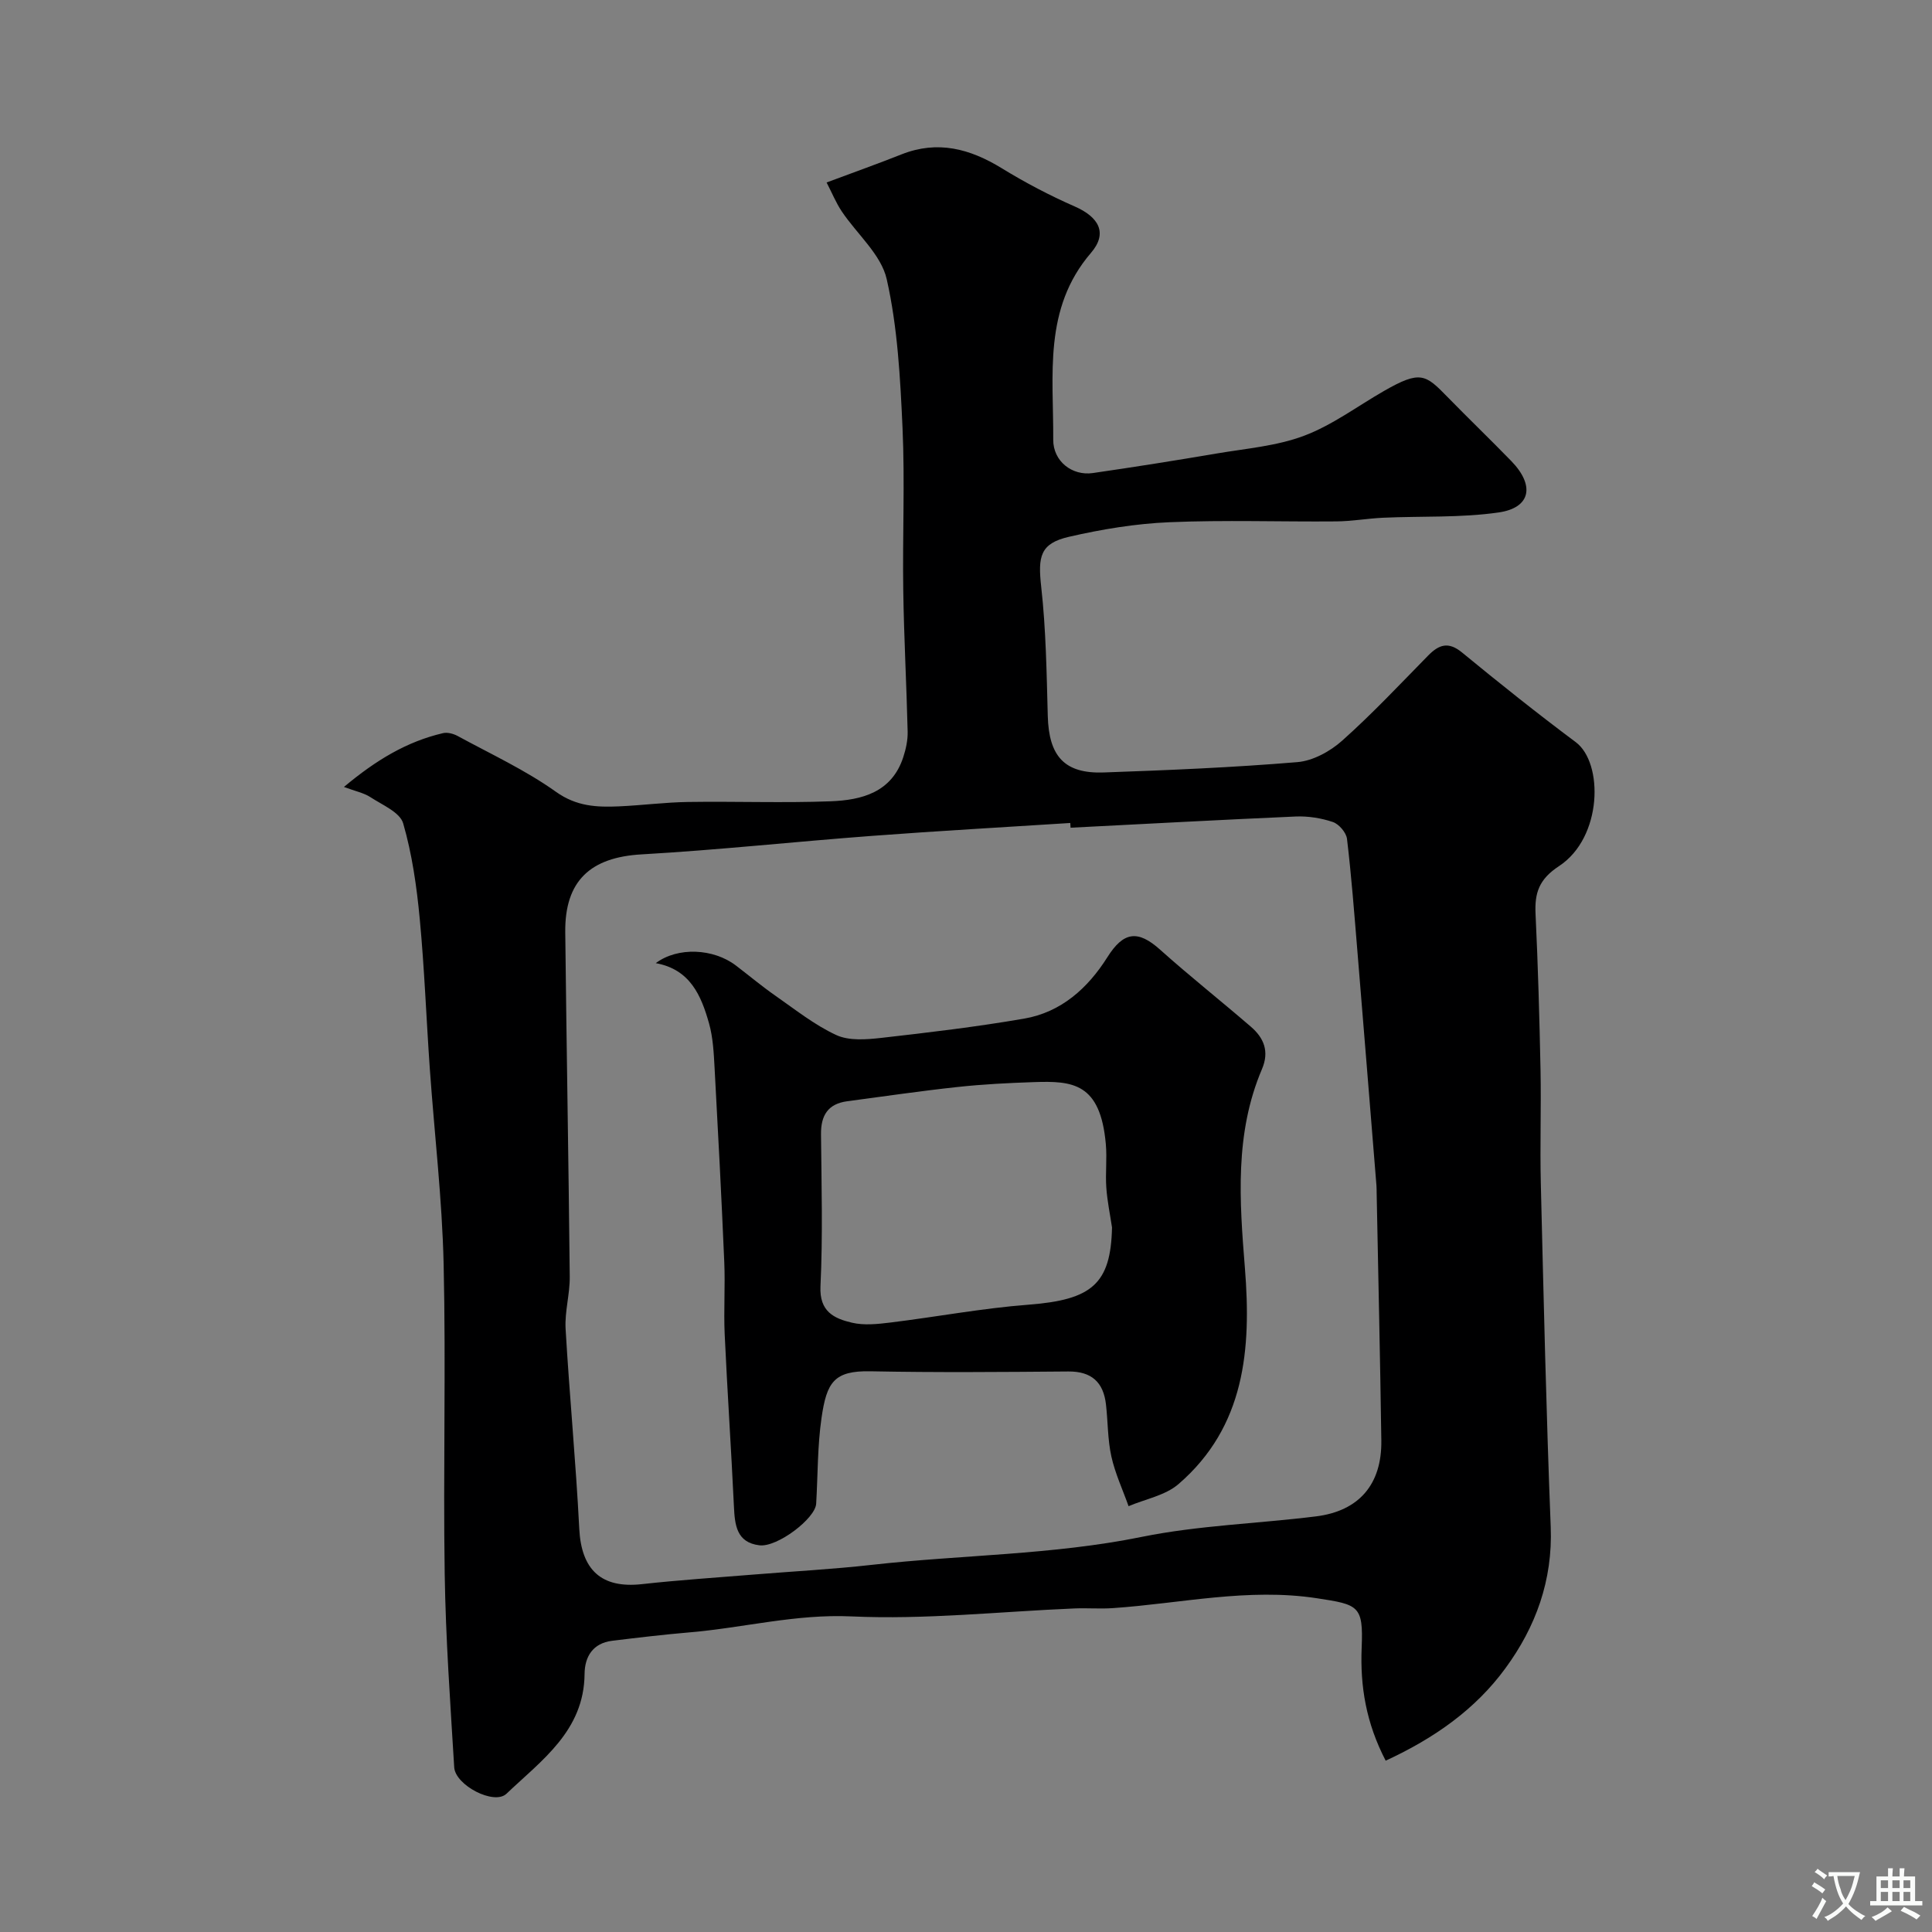 <svg enable-background="new 0 0 400 400" viewBox="0 0 400 400" xmlns="http://www.w3.org/2000/svg"><rect x="0" y="0" width="400" height="400" fill="#808080" stroke="none"/><path d="m286.89 364.53c-4.05-7.8-5.31-15.37-4.97-23.44.36-8.66-.65-8.88-9.27-10.19-14.27-2.18-28.14 1.07-42.18 2.04-2.65.19-5.33-.04-8 .07-15.39.64-30.84 2.35-46.17 1.65-11.52-.53-22.33 2.35-33.49 3.3-5.37.46-10.73 1.09-16.09 1.75-3.96.49-5.66 3.27-5.69 6.86-.1 11.77-8.89 17.87-16.18 24.81-2.55 2.42-10.58-1.76-10.81-5.48-.81-13.36-1.77-26.72-1.97-40.09-.33-21.36.27-42.75-.22-64.1-.31-13.49-1.91-26.94-2.86-40.42-.73-10.36-1.11-20.76-2.09-31.09-.63-6.65-1.58-13.36-3.43-19.74-.66-2.28-4.31-3.8-6.77-5.41-1.36-.89-3.08-1.22-5.49-2.12 6.69-5.6 13.05-9.4 20.51-11.14.93-.22 2.17.12 3.05.6 6.85 3.73 14.03 7.05 20.34 11.55 4.25 3.03 8.45 3.21 13.03 3.01 4.77-.21 9.53-.84 14.3-.91 9.83-.15 19.68.23 29.49-.14 6.48-.24 12.71-1.83 15.09-9.16.54-1.67.94-3.5.9-5.24-.23-9.77-.77-19.53-.91-29.31-.17-11.19.35-22.41-.15-33.58-.47-10.31-1.01-20.78-3.27-30.79-1.15-5.13-6.18-9.36-9.33-14.08-1.17-1.75-1.98-3.75-3.12-5.96 5.81-2.17 10.7-3.91 15.51-5.82 7.49-2.96 14.16-1.17 20.75 2.87 4.84 2.97 9.92 5.64 15.12 7.92 5.03 2.21 6.86 5.53 3.35 9.61-9.92 11.55-7.73 25.31-7.81 38.66-.03 4.49 3.92 7.54 8.2 6.92 8.57-1.24 17.12-2.6 25.65-4.05 6.07-1.03 12.4-1.53 18.08-3.67 5.85-2.2 11.05-6.12 16.54-9.27 7.58-4.35 8.61-3.42 13.16 1.24 4.36 4.47 8.87 8.8 13.22 13.28 4.9 5.05 4.04 9.67-2.65 10.63-7.85 1.13-15.92.73-23.88 1.09-3.26.15-6.51.74-9.77.76-11.5.1-23.01-.32-34.49.17-6.97.29-13.99 1.45-20.81 3.02-5.97 1.38-6.44 4.07-5.74 10.34.99 8.85 1.12 17.82 1.36 26.74.22 8.34 3.44 12 11.6 11.71 13.37-.47 26.75-1.03 40.08-2.14 3.23-.27 6.8-2.23 9.29-4.46 6.21-5.54 11.92-11.63 17.76-17.58 2.25-2.29 4.19-3 7.05-.65 7.71 6.34 15.53 12.58 23.53 18.55 5.77 4.31 5.54 19.75-3.45 25.66-4.16 2.73-5.08 5.54-4.87 9.93.51 10.76.81 21.53 1.03 32.3.15 7.83-.13 15.67.06 23.5.58 23.7 1.12 47.41 2.05 71.11.43 11.04-3.11 20.71-9.39 29.26-6.2 8.49-14.72 14.48-24.78 19.12zm-65.24-193.16c-.02-.33-.04-.65-.06-.98-13.69.88-27.38 1.64-41.05 2.67-15.91 1.19-31.79 2.92-47.72 3.83-10.54.6-15.91 5.44-15.79 16.13.26 23.77.69 47.53.93 71.3.04 3.59-1.06 7.22-.86 10.79.8 13.81 2.13 27.59 2.83 41.4.43 8.53 4.57 12.4 12.97 11.47 7.67-.85 15.38-1.35 23.08-1.98 8.19-.67 16.41-1.1 24.57-2.02 18.58-2.08 37.34-2.03 55.81-5.78 11.83-2.4 24.08-2.75 36.11-4.25 8.91-1.11 13.64-6.64 13.52-15.69-.24-17.1-.64-34.2-.97-51.3-.01-.5 0-1-.04-1.5-1.32-16.24-2.62-32.48-3.96-48.71-.64-7.7-1.22-15.41-2.14-23.08-.16-1.3-1.66-3.05-2.92-3.48-2.43-.82-5.14-1.25-7.71-1.14-15.55.68-31.07 1.53-46.6 2.32z" fill="#000001"/><path d="m135.77 199.41c4.54-3.41 11.95-3.05 16.59.49 2.73 2.08 5.36 4.29 8.17 6.25 4.12 2.87 8.12 6.07 12.62 8.15 2.63 1.21 6.2.93 9.26.59 9.89-1.12 19.8-2.3 29.6-3.99 7.69-1.32 13.21-6.3 17.26-12.72 3.33-5.29 6.29-5.72 10.94-1.54 6.11 5.47 12.56 10.57 18.77 15.93 2.69 2.32 3.86 5.1 2.3 8.77-5.69 13.35-4.65 27.29-3.53 41.27 1.33 16.66.05 32.75-13.76 44.66-2.73 2.35-6.85 3.09-10.33 4.57-1.22-3.43-2.79-6.79-3.57-10.32-.77-3.49-.7-7.16-1.11-10.74-.52-4.59-2.97-6.87-7.79-6.83-13.66.11-27.32.23-40.97-.04-7.56-.15-9.06 2.28-10.13 9.64-.85 5.85-.76 11.84-1.11 17.77-.18 3.08-8.06 9.06-11.74 8.62-4.76-.57-5.11-4.22-5.29-8.08-.56-11.86-1.36-23.71-1.91-35.57-.23-5.02.13-10.06-.09-15.07-.57-13.36-1.27-26.72-2-40.08-.17-3.1-.32-6.3-1.15-9.26-1.62-5.73-3.89-11.18-11.03-12.47zm94.46 54.72c-.41-2.75-.99-5.49-1.18-8.26-.21-2.98.17-6.01-.1-8.99-1.13-12.73-6.91-13.11-14.91-12.84-5.27.18-10.55.44-15.78 1.01-7.63.82-15.23 1.94-22.84 2.95-4 .53-5.48 2.93-5.44 6.84.1 10.49.39 21-.11 31.47-.25 5.25 2.82 6.67 6.51 7.54 2.51.59 5.32.29 7.94-.03 9.56-1.17 19.07-2.97 28.66-3.7 13.09-1.01 17-4.3 17.25-15.99z" fill="#000001"/><g fill="#fafbfa"><path d="m377.9 391.2c-.2.3-.4.5-.6.8-.7-.6-1.4-1-2.2-1.5.2-.3.4-.5.5-.8.6.4 1.4.8 2.3 1.5zm-1.8 6.1c-.2-.2-.5-.4-.9-.6.4-.6.8-1.2 1.2-1.9s.7-1.3.9-1.9c.3.3.5.5.8.7-.7 1.3-1.4 2.6-2 3.7zm2.2-9c-.3.3-.5.5-.6.8-.6-.6-1.3-1.1-2-1.5.3-.3.5-.5.6-.7.6.5 1.3.9 2 1.4zm.3.2v-.9h2 4.5c-.3 1.3-.6 2.5-1 3.6s-.9 2.1-1.4 3c.4.5 1 1 1.6 1.4s1.2.8 1.9 1.1c-.3.2-.5.4-.8.8-.4-.3-1-.7-1.6-1.2s-1.2-1.1-1.6-1.6c-.5.6-1.1 1.1-1.7 1.6s-1.4.9-2.1 1.4c-.1-.3-.3-.5-.7-.8.6-.2 1.2-.5 1.9-1s1.4-1.1 2-1.8c-.5-.8-.9-1.6-1.2-2.5s-.6-2-.8-3.2c-.4.1-.7.1-1 .1zm2.5 2.7c.2 1 .7 1.7 1 2.2.3-.5.6-1.1 1-2s.6-1.9.9-3h-3.2-.4c.1.9.3 1.8.7 2.8z"/><path d="m396.5 388.5v1.5 3.6h1.5v.9c-.4 0-1 0-1.7 0h-7.9c-.5 0-.9 0-1.2 0v-.9h1.3v-3.5c0-.7 0-1.2 0-1.6h2.4c0-.8 0-1.4 0-1.7h1c0 .3-.1.8-.1 1.7h1.5c0-.8 0-1.4 0-1.7h1c0 .3-.1.9-.1 1.7zm-8.2 9.2c-.2-.3-.5-.5-.8-.8.8-.3 1.4-.6 1.9-.9s1-.7 1.4-1.1c.3.3.6.5.9.8-1.6 1-2.8 1.6-3.4 2zm2.6-6.8v-1.6h-1.5v1.6zm0 2.7v-1.9h-1.5v1.9zm2.4-2.7v-1.6h-1.5v1.6zm0 2.7v-1.9h-1.5v1.9zm.2 2 .7-.8c.4.2.9.5 1.6.8s1.3.7 1.8 1c-.3.3-.5.5-.8.8-.4-.3-1.5-1-3.3-1.8zm2-4.7v-1.6h-1.4v1.6zm0 2.7v-1.9h-1.4v1.9z"/></g></svg>
